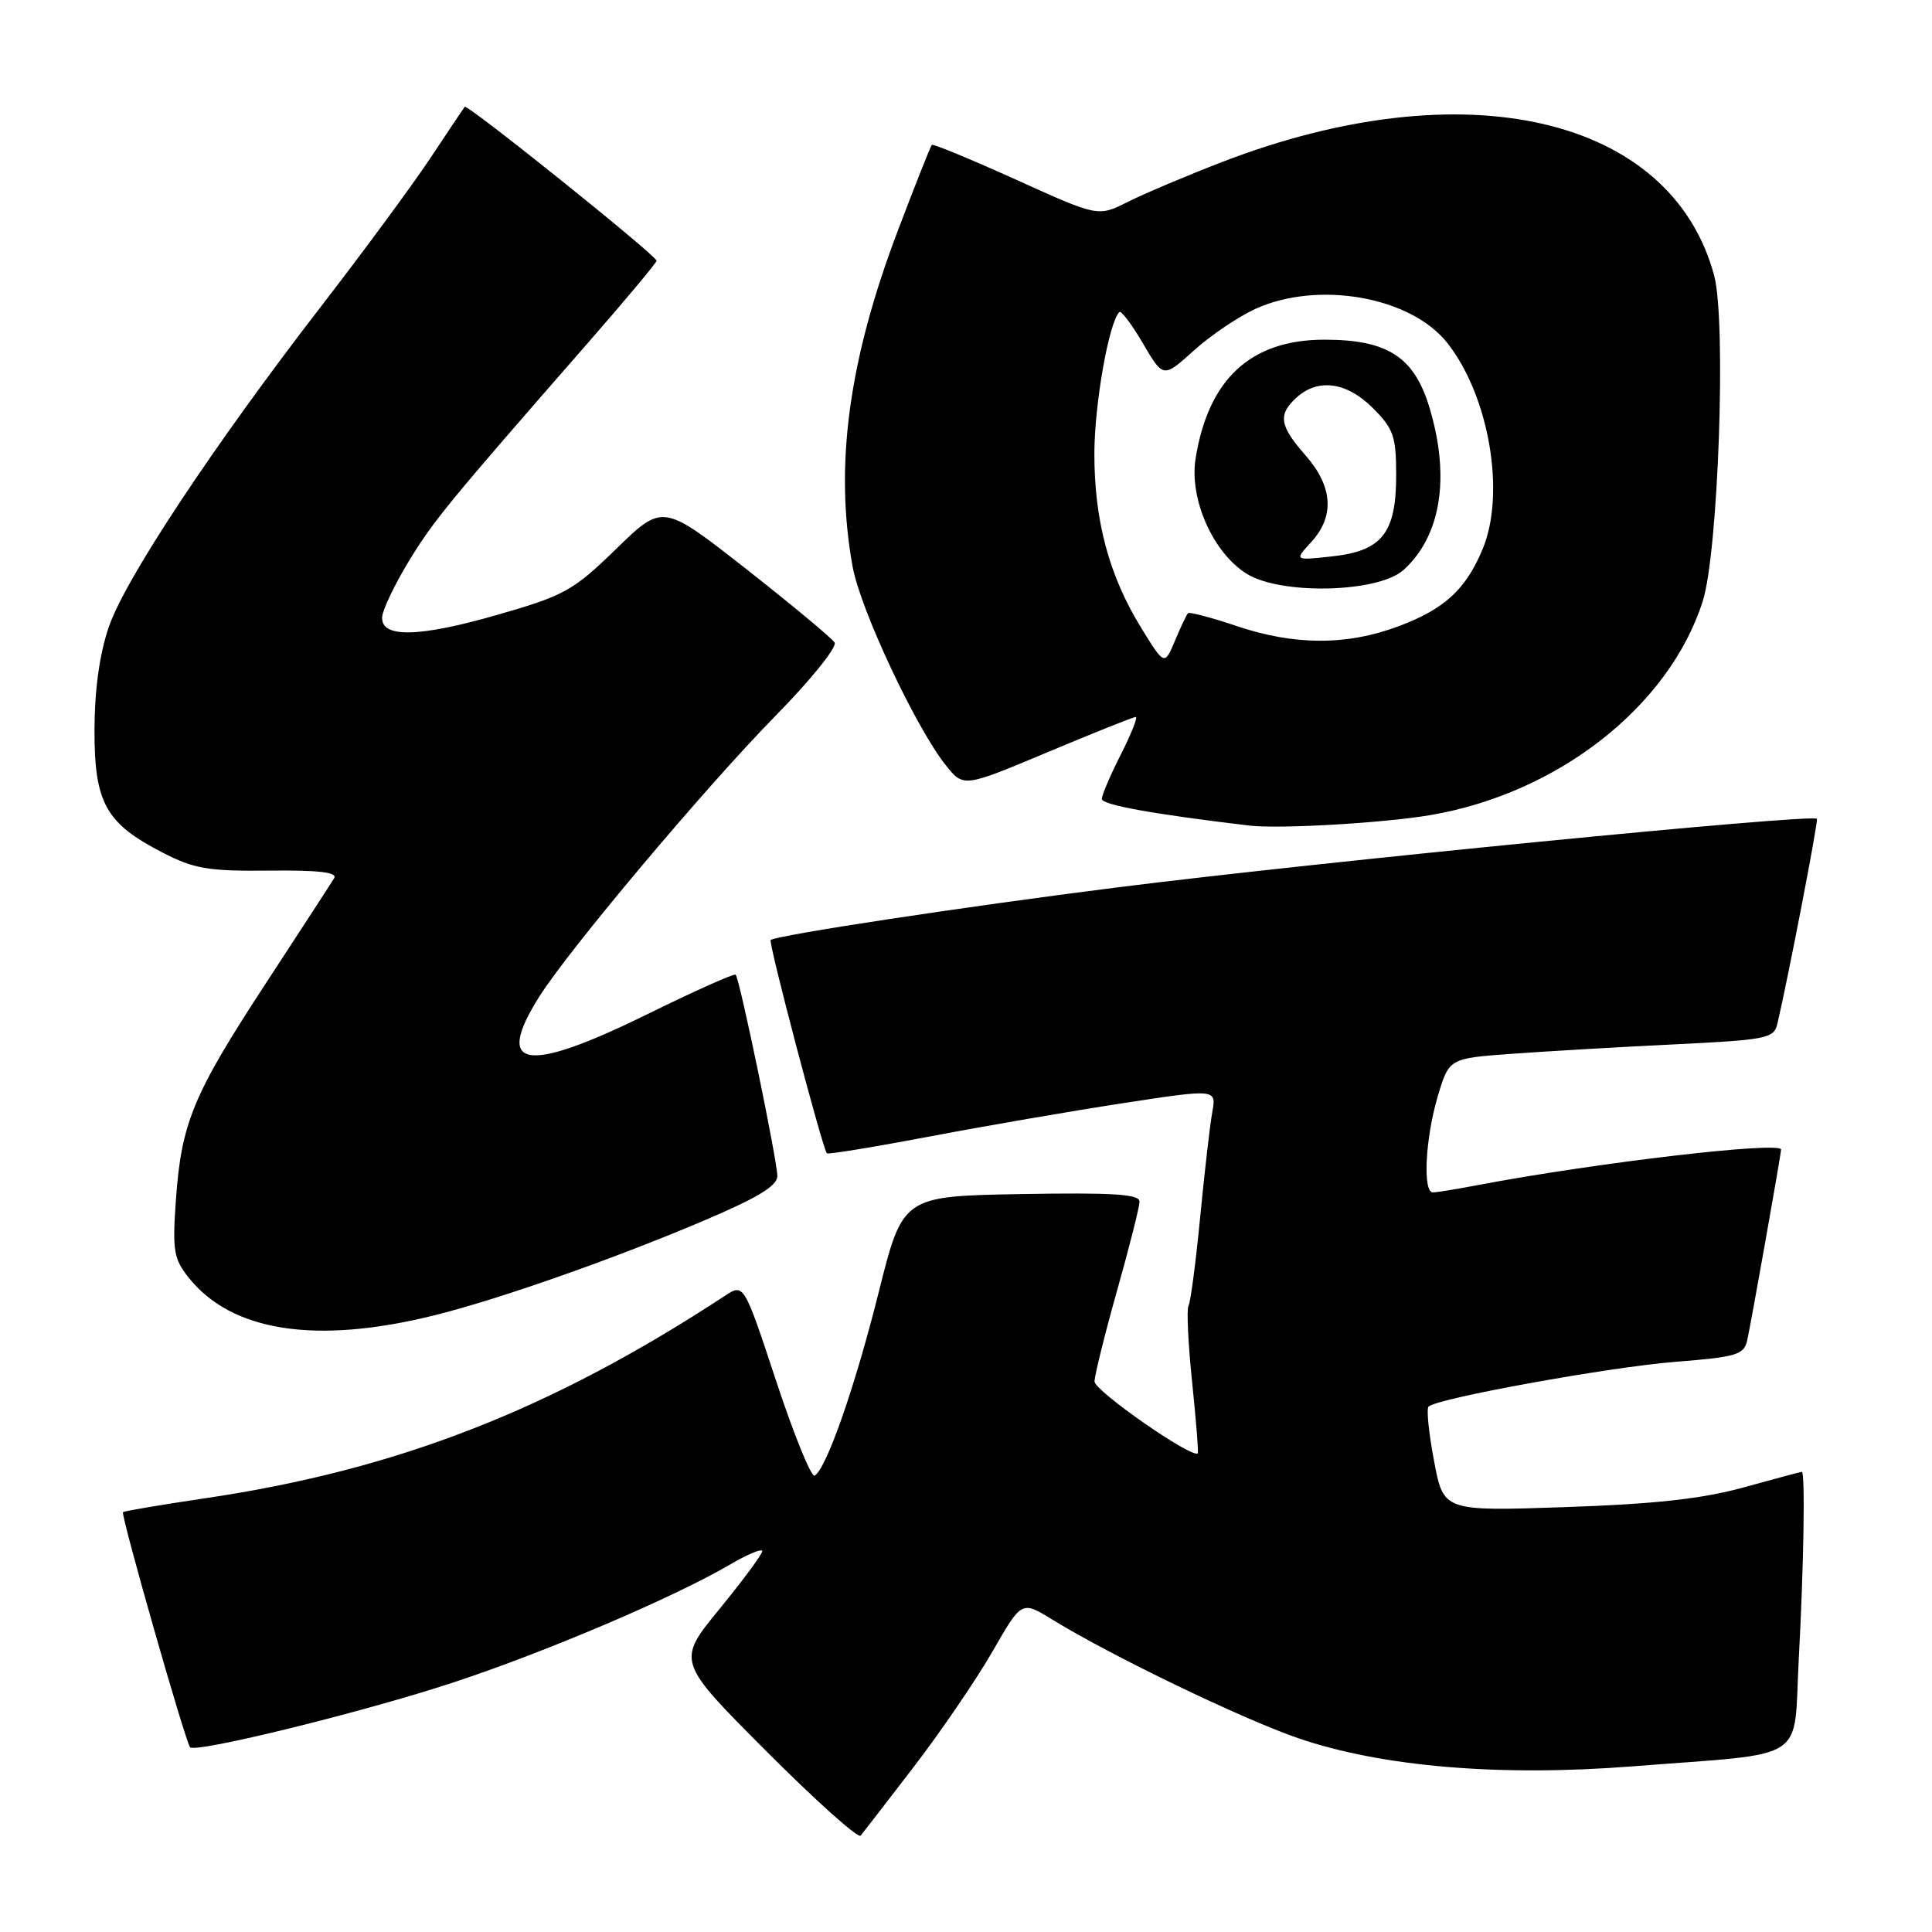 <?xml version="1.0" encoding="UTF-8" standalone="no"?>
<!DOCTYPE svg PUBLIC "-//W3C//DTD SVG 1.1//EN" "http://www.w3.org/Graphics/SVG/1.1/DTD/svg11.dtd" >
<svg xmlns="http://www.w3.org/2000/svg" xmlns:xlink="http://www.w3.org/1999/xlink" version="1.1" viewBox="0 0 256 256">
 <g >
 <path fill="currentColor"
d=" M 121.17 234.00 C 124.75 229.32 129.41 222.49 131.53 218.80 C 135.37 212.10 135.37 212.10 139.43 214.60 C 147.28 219.42 164.57 227.76 172.02 230.32 C 183.08 234.11 198.70 235.43 216.32 234.05 C 240.00 232.19 237.60 233.75 238.35 219.74 C 239.01 207.56 239.21 194.99 238.75 195.02 C 238.61 195.03 235.12 195.96 231.00 197.10 C 225.50 198.61 219.19 199.30 207.39 199.70 C 191.27 200.25 191.27 200.25 190.02 193.58 C 189.32 189.91 188.99 186.67 189.29 186.38 C 190.38 185.29 213.31 181.13 221.99 180.45 C 230.09 179.81 231.08 179.52 231.51 177.62 C 232.00 175.46 236.00 152.92 236.00 152.33 C 236.00 151.19 211.50 154.06 195.82 157.03 C 193.02 157.57 190.34 158.00 189.86 158.00 C 188.50 158.00 188.86 150.84 190.50 145.30 C 192.01 140.24 192.01 140.24 200.25 139.64 C 204.79 139.31 214.47 138.74 221.76 138.39 C 234.19 137.78 235.06 137.61 235.52 135.62 C 236.93 129.62 240.98 108.65 240.75 108.49 C 239.84 107.83 174.72 114.22 148.00 117.59 C 127.66 120.16 102.77 123.94 102.12 124.56 C 101.79 124.88 108.93 151.97 109.56 152.82 C 109.69 152.99 115.81 151.99 123.15 150.60 C 130.49 149.20 142.05 147.21 148.84 146.17 C 161.19 144.28 161.19 144.28 160.63 147.39 C 160.32 149.10 159.60 155.39 159.02 161.37 C 158.44 167.35 157.75 172.59 157.48 173.03 C 157.22 173.46 157.43 178.00 157.96 183.11 C 158.49 188.23 158.83 192.49 158.71 192.58 C 157.87 193.24 145.01 184.28 145.03 183.05 C 145.05 182.20 146.39 176.78 148.02 171.00 C 149.65 165.22 150.99 159.93 150.99 159.22 C 151.00 158.23 147.51 158.01 135.31 158.22 C 119.62 158.50 119.62 158.50 116.43 171.24 C 113.29 183.78 109.53 194.56 107.95 195.53 C 107.51 195.80 105.22 190.18 102.86 183.04 C 98.57 170.05 98.57 170.05 96.04 171.71 C 73.05 186.79 52.66 194.74 27.36 198.50 C 21.43 199.38 16.44 200.22 16.30 200.37 C 15.97 200.70 24.60 230.93 25.19 231.52 C 25.98 232.32 48.43 226.79 60.17 222.90 C 72.44 218.85 89.34 211.64 96.75 207.30 C 99.09 205.93 101.00 205.14 101.00 205.54 C 101.00 205.95 98.45 209.39 95.33 213.21 C 89.66 220.13 89.66 220.13 101.55 232.05 C 108.09 238.60 113.71 243.64 114.04 243.23 C 114.37 242.83 117.58 238.68 121.17 234.00 Z  M 57.50 174.30 C 65.94 172.21 80.90 166.97 92.84 161.92 C 100.35 158.74 103.00 157.16 103.00 155.83 C 103.00 153.79 98.01 129.69 97.48 129.15 C 97.29 128.96 92.01 131.32 85.75 134.40 C 69.63 142.33 65.42 141.63 71.47 132.04 C 75.46 125.73 93.55 104.23 102.75 94.86 C 107.43 90.10 110.95 85.73 110.59 85.14 C 110.22 84.55 104.95 80.17 98.88 75.40 C 87.82 66.73 87.82 66.73 81.66 72.72 C 75.95 78.27 74.81 78.91 66.00 81.44 C 55.47 84.48 50.41 84.57 50.64 81.73 C 50.72 80.75 52.28 77.49 54.10 74.48 C 57.38 69.07 59.25 66.78 77.62 45.76 C 82.78 39.86 87.00 34.81 87.00 34.55 C 87.00 33.87 61.91 13.74 61.58 14.15 C 61.43 14.34 59.36 17.42 56.99 21.00 C 54.61 24.58 48.14 33.35 42.62 40.50 C 28.32 59.02 16.61 76.68 14.43 83.04 C 13.20 86.60 12.54 91.34 12.52 96.67 C 12.50 106.38 13.99 109.09 21.54 112.97 C 25.72 115.13 27.61 115.45 35.66 115.36 C 42.28 115.29 44.76 115.58 44.27 116.38 C 43.90 117.00 39.83 123.24 35.25 130.26 C 25.58 145.04 24.03 148.77 23.31 159.00 C 22.83 165.68 23.02 166.80 24.98 169.27 C 30.68 176.45 41.86 178.18 57.50 174.30 Z  M 189.50 108.01 C 206.45 105.14 221.18 93.58 225.62 79.67 C 227.69 73.18 228.76 42.54 227.13 36.49 C 221.44 15.38 194.03 9.08 161.90 21.48 C 157.17 23.31 151.54 25.69 149.40 26.77 C 145.50 28.73 145.50 28.73 134.64 23.81 C 128.66 21.11 123.64 19.03 123.47 19.20 C 123.31 19.36 121.29 24.45 118.99 30.50 C 112.43 47.76 110.55 61.75 112.98 75.11 C 114.02 80.80 121.39 96.49 125.34 101.42 C 127.68 104.34 127.68 104.34 138.81 99.67 C 144.93 97.10 150.18 95.00 150.49 95.00 C 150.79 95.00 149.90 97.24 148.52 99.97 C 147.13 102.70 146.00 105.35 146.00 105.86 C 146.00 106.65 152.69 107.86 165.50 109.39 C 169.46 109.86 183.22 109.07 189.50 108.01 Z  M 151.21 83.19 C 146.95 76.27 145.00 68.98 145.01 60.07 C 145.02 53.56 146.93 42.73 148.32 41.35 C 148.56 41.11 149.97 42.98 151.45 45.51 C 154.14 50.10 154.14 50.10 158.19 46.45 C 160.41 44.44 164.09 41.96 166.36 40.92 C 174.70 37.14 186.96 39.32 191.79 45.46 C 197.33 52.50 199.53 65.40 196.45 72.77 C 194.22 78.12 191.39 80.71 185.30 82.99 C 178.45 85.55 171.54 85.54 163.85 82.95 C 160.50 81.82 157.61 81.06 157.42 81.25 C 157.23 81.44 156.45 83.08 155.69 84.90 C 154.30 88.20 154.30 88.20 151.21 83.19 Z  M 185.98 75.52 C 190.92 71.04 192.18 63.32 189.45 54.13 C 187.42 47.30 183.91 45.01 175.50 45.01 C 165.74 45.01 160.11 50.21 158.42 60.77 C 157.57 66.12 160.72 73.23 165.18 76.02 C 169.72 78.86 182.63 78.55 185.98 75.52 Z  M 173.75 71.82 C 176.87 68.42 176.61 64.46 173.00 60.35 C 169.52 56.39 169.30 54.94 171.83 52.65 C 174.67 50.09 178.47 50.62 181.92 54.08 C 184.65 56.81 185.00 57.81 185.00 62.97 C 185.00 70.66 183.13 73.01 176.46 73.73 C 171.50 74.27 171.50 74.27 173.75 71.82 Z "/>
</g>
</svg>
